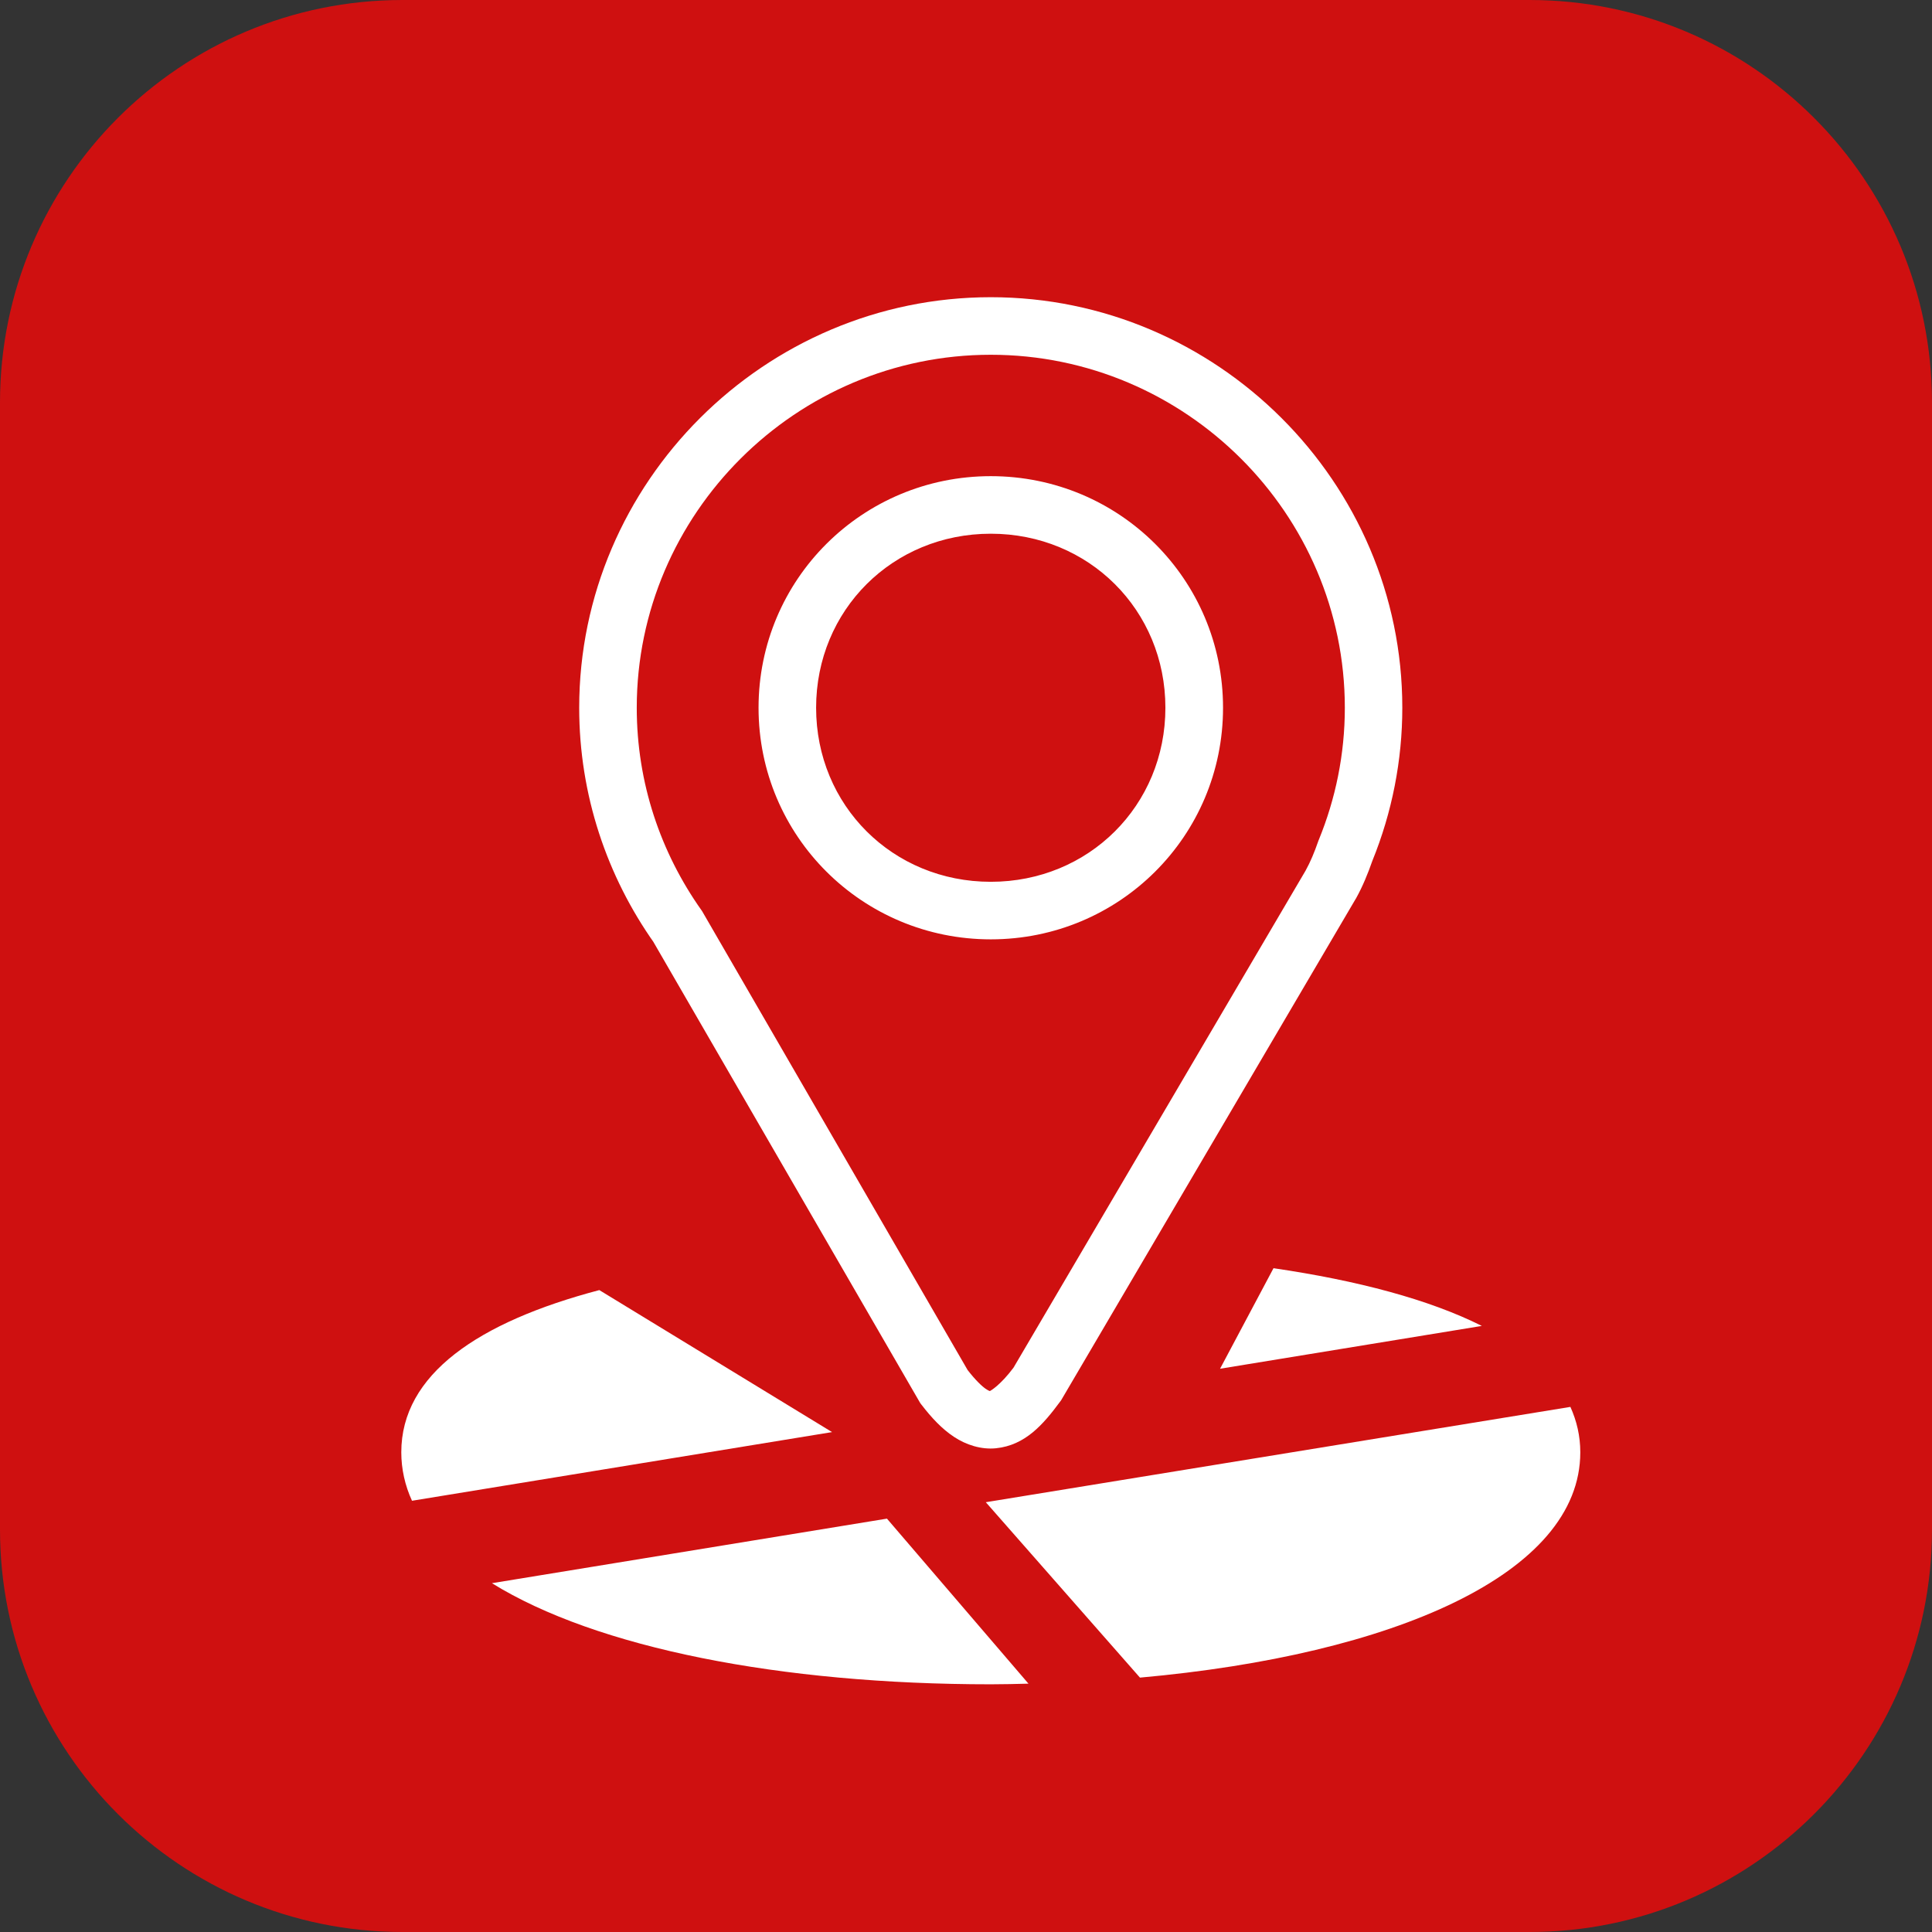 <svg width="24" height="24" viewBox="0 0 24 24" fill="none" xmlns="http://www.w3.org/2000/svg">
<rect x="0" y="0" width="24" height="24" fill="#333333" stroke="none"/>
<path d="M0 5C0 2.239 2.239 0 5 0H19C21.761 0 24 2.239 24 5V19C24 21.761 21.761 24 19 24H5C2.239 24 0 21.761 0 19V5Z" fill="#CF1010"/>
<path d="M15.82 15.754L15.156 17.003L18.408 16.471C17.752 16.142 16.863 15.907 15.82 15.754ZM7.445 16.026C5.939 16.423 4.985 17.074 4.985 18.041C4.985 18.249 5.031 18.454 5.118 18.643L10.336 17.79L7.445 16.026ZM19.508 17.477L12.246 18.661L14.161 20.84C17.306 20.558 19.631 19.553 19.631 18.041C19.631 17.839 19.587 17.652 19.508 17.477ZM11.018 18.865L6.111 19.667C7.408 20.471 9.698 20.923 12.308 20.923C12.466 20.923 12.62 20.919 12.776 20.915L11.018 18.865Z" fill="white"/>
<path d="M12.308 3.692C9.499 3.692 7.195 5.99 7.195 8.792C7.195 9.878 7.542 10.889 8.129 11.718L8.111 11.691L11.43 17.427L11.444 17.446C11.575 17.616 11.702 17.751 11.852 17.85C12.002 17.949 12.188 18.009 12.371 17.991C12.736 17.954 12.959 17.696 13.171 17.409L13.182 17.394L16.841 11.166L16.844 11.162C16.93 11.007 16.993 10.85 17.047 10.696C17.293 10.091 17.42 9.445 17.42 8.792C17.421 5.99 15.117 3.692 12.308 3.692ZM12.308 4.407C14.727 4.407 16.706 6.381 16.706 8.792C16.706 9.372 16.59 9.926 16.382 10.434L16.378 10.443L16.375 10.452C16.329 10.585 16.278 10.708 16.218 10.816L12.59 16.99C12.423 17.213 12.3 17.279 12.299 17.279C12.299 17.279 12.297 17.287 12.247 17.254C12.199 17.222 12.116 17.143 12.02 17.019L8.722 11.319L8.713 11.306C8.207 10.591 7.91 9.726 7.91 8.792C7.91 6.381 9.889 4.407 12.308 4.407ZM12.308 5.915C10.711 5.915 9.423 7.198 9.423 8.792C9.423 10.386 10.711 11.669 12.308 11.669C13.905 11.669 15.193 10.386 15.193 8.792C15.193 7.198 13.905 5.915 12.308 5.915ZM12.308 6.63C13.526 6.63 14.477 7.579 14.477 8.792C14.477 10.005 13.526 10.954 12.308 10.954C11.089 10.954 10.138 10.005 10.138 8.792C10.138 7.579 11.089 6.63 12.308 6.63Z" fill="white"/>
</svg>
